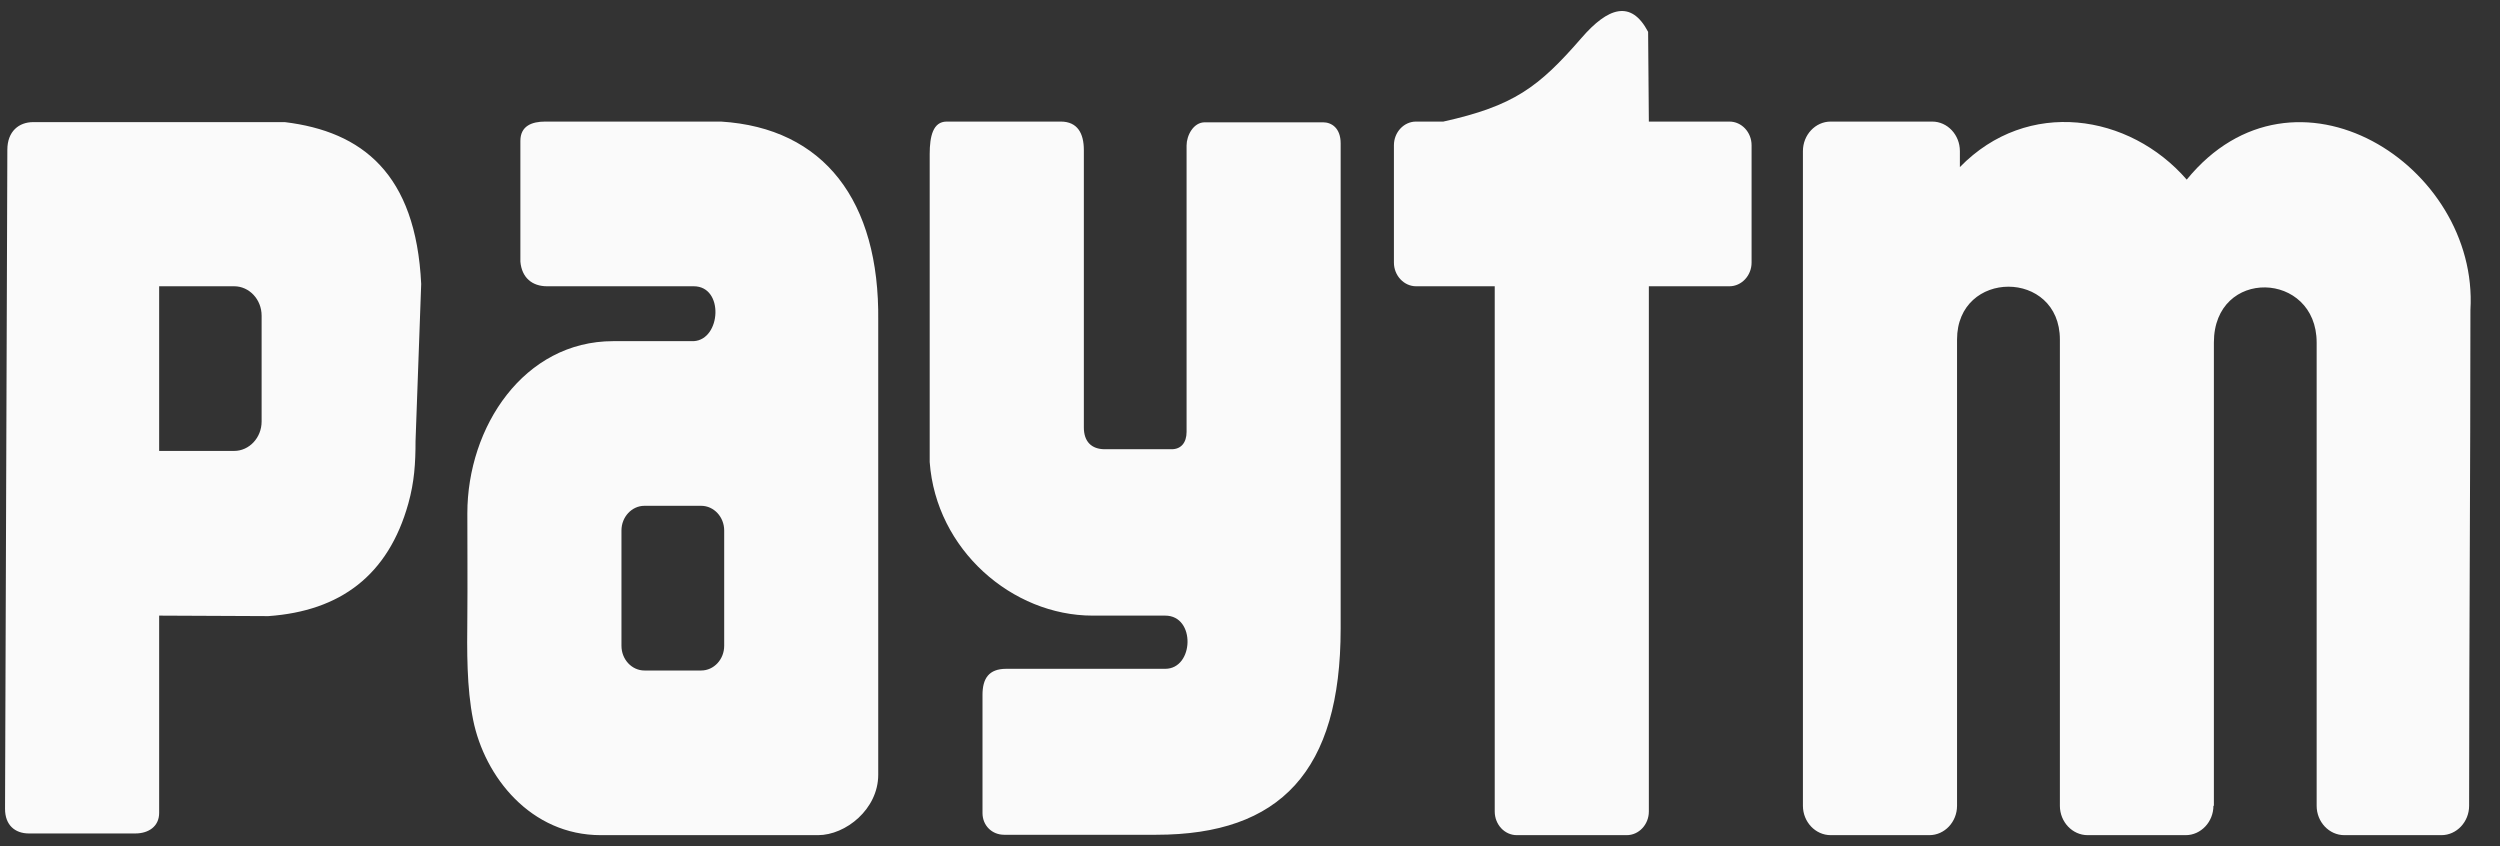 <svg width="65" height="22" viewBox="0 0 65 22" fill="none" xmlns="http://www.w3.org/2000/svg">
<rect x="0" y="0" width="65" height="22" fill="#333333" stroke="none"/>
<path d="M7.405 3.175H0.863C0.493 3.175 0.192 3.414 0.191 3.892L0.131 21.028C0.13 21.456 0.393 21.67 0.752 21.67C1.734 21.67 2.535 21.67 3.517 21.67C3.857 21.67 4.138 21.492 4.138 21.135C4.138 19.549 4.138 17.591 4.138 16.006L6.977 16.019C8.846 15.887 10.096 14.96 10.617 13.09C10.773 12.529 10.804 12.044 10.804 11.467L10.951 7.383C10.814 4.511 9.412 3.419 7.405 3.175ZM6.802 10.961C6.802 11.38 6.48 11.724 6.089 11.724H4.138V7.443H6.089C6.48 7.443 6.802 7.785 6.802 8.206V10.961ZM18.747 3.161H14.175C13.828 3.161 13.53 3.275 13.53 3.662C13.53 4.67 13.53 5.796 13.53 6.803C13.567 7.223 13.838 7.443 14.224 7.443H18.037C18.831 7.443 18.748 8.83 18.037 8.87H15.944C13.622 8.87 12.151 11.099 12.151 13.347C12.151 13.946 12.158 15.354 12.151 16.006C12.141 16.935 12.133 17.877 12.301 18.716C12.6 20.2 13.801 21.714 15.62 21.714H21.267C21.989 21.714 22.834 21.038 22.834 20.143V8.335C22.871 5.221 21.423 3.328 18.747 3.161ZM18.829 16.791C18.829 17.145 18.56 17.433 18.231 17.433H16.755C16.427 17.433 16.158 17.145 16.158 16.791V13.792C16.158 13.44 16.427 13.151 16.755 13.151H18.231C18.56 13.151 18.829 13.44 18.829 13.792V16.791ZM24.172 4.009V12.012C24.337 14.296 26.32 16.006 28.407 16.006H30.296C31.093 16.006 31.045 17.389 30.296 17.389H26.162C25.709 17.389 25.545 17.641 25.545 18.068V21.139C25.545 21.462 25.789 21.704 26.108 21.704H30.061C33.287 21.704 34.858 20.05 34.857 16.343V3.726C34.857 3.332 34.623 3.18 34.4 3.18H31.325C31.026 3.18 30.851 3.526 30.851 3.782V11.229C30.851 11.513 30.703 11.68 30.464 11.68H28.726C28.374 11.68 28.18 11.476 28.18 11.115V3.896C28.179 3.472 28.018 3.161 27.58 3.161C26.541 3.161 25.654 3.161 24.615 3.161C24.261 3.161 24.172 3.536 24.172 4.009Z" fill="#FAFAFA"/>
<path d="M36.242 6.828V3.776C36.242 3.438 36.501 3.161 36.816 3.161H37.527C39.354 2.754 39.999 2.276 41.117 0.989C41.804 0.194 42.407 -0.016 42.851 0.828L42.87 3.161H44.965C45.283 3.161 45.541 3.438 45.541 3.776V6.828C45.541 7.164 45.282 7.443 44.965 7.443H42.87V21.099C42.87 21.439 42.61 21.714 42.295 21.714H39.437C39.12 21.714 38.863 21.439 38.863 21.099V7.443H36.818C36.504 7.443 36.242 7.166 36.242 6.828ZM57.549 20.951C57.549 21.37 57.223 21.714 56.829 21.714H54.278C53.882 21.714 53.557 21.37 53.557 20.951V11.499V8.828C53.557 6.996 50.883 6.996 50.883 8.828V20.951C50.883 21.37 50.56 21.714 50.163 21.714H47.598C47.201 21.714 46.876 21.37 46.876 20.951V3.928C46.876 3.505 47.201 3.161 47.598 3.161H50.237C50.633 3.161 50.957 3.505 50.957 3.928V4.344C52.72 2.537 55.367 2.956 56.855 4.67C59.656 1.237 64.454 4.296 64.231 8.059C64.231 12.221 64.197 16.755 64.197 20.951C64.197 21.37 63.871 21.714 63.478 21.714H60.952C60.556 21.714 60.233 21.37 60.233 20.951C60.233 16.975 60.233 12.815 60.233 8.906C60.233 7.04 57.561 6.95 57.561 8.906V20.951H57.549Z" fill="#FAFAFA"/>
</svg>
